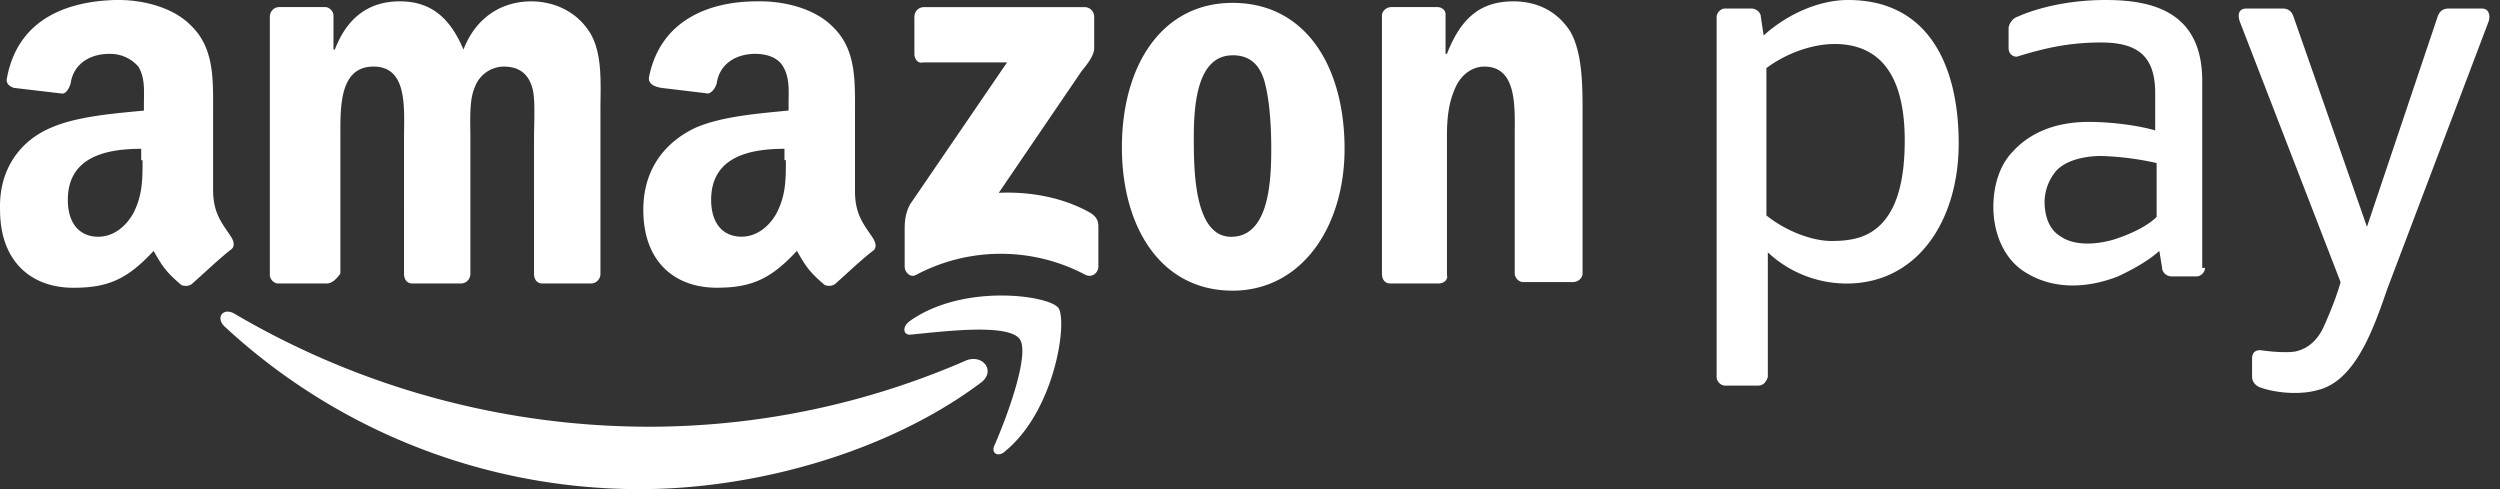 <svg width="46" height="9" fill="none" xmlns="http://www.w3.org/2000/svg"><rect width="100%" height="100%" fill="#333333" stroke="none"/><path fill-rule="evenodd" clip-rule="evenodd" d="M18.046 7.043C16.341 8.321 13.898 9 11.786 9a11.221 11.221 0 01-7.662-3c-.153-.157-.025-.34.178-.235a15.076 15.076 0 007.661 2.087 14.62 14.62 0 005.829-1.226c.305-.104.534.209.254.417z" fill="#fff"/><path fill-rule="evenodd" clip-rule="evenodd" d="M18.758 6.233c-.229-.287-1.425-.13-1.985-.078-.153.026-.178-.13-.05-.235.966-.704 2.544-.495 2.748-.26.178.234-.051 1.878-.967 2.634-.128.13-.28.052-.204-.104.23-.522.662-1.696.458-1.957zM16.825.992V.313c0-.104.076-.182.178-.182h2.952c.102 0 .178.078.178.182v.574c0 .105-.076.235-.229.418l-1.527 2.243c.56-.026 1.171.078 1.68.365.127.078.153.157.153.26v.731c0 .105-.102.209-.23.157a3.325 3.325 0 00-3.13 0c-.102.052-.204-.052-.204-.157v-.678c0-.104 0-.287.102-.47l1.782-2.608h-1.553c-.076.026-.152-.052-.152-.156zM6.008 5.216h-.89c-.077 0-.153-.078-.153-.156V.312c0-.104.076-.182.178-.182h.84c.076 0 .153.078.153.156v.626h.025c.23-.6.636-.887 1.196-.887.56 0 .917.287 1.171.887.23-.6.713-.887 1.247-.887.382 0 .79.157 1.044.522.28.391.229.991.229 1.487v3a.176.176 0 01-.178.182h-.891c-.102 0-.153-.078-.153-.182V2.529c0-.208.026-.704-.025-.886-.077-.313-.28-.418-.535-.418a.575.575 0 00-.534.392c-.102.234-.077.626-.077.912v2.505a.176.176 0 01-.178.182h-.89c-.102 0-.153-.078-.153-.182V2.529c0-.521.076-1.304-.56-1.304-.637 0-.611.757-.611 1.304v2.505c-.076.104-.153.182-.255.182zm16.671-4.198c-.662 0-.713.939-.713 1.513s0 1.826.687 1.826c.688 0 .738-.992.738-1.618 0-.39-.025-.886-.127-1.252-.102-.339-.305-.47-.585-.47zm0-.965c1.349 0 2.061 1.174 2.061 2.686 0 1.435-.789 2.609-2.061 2.609-1.324 0-2.036-1.174-2.036-2.635 0-1.513.738-2.66 2.036-2.66zm3.792 5.163h-.89c-.102 0-.153-.078-.153-.182V.286c0-.078.076-.156.178-.156h.84c.076 0 .152.052.152.13v.73h.026c.255-.652.61-.965 1.222-.965.407 0 .789.157 1.043.548.23.391.23 1.017.23 1.487v2.974c0 .078-.077.156-.179.156h-.916c-.076 0-.153-.078-.153-.156v-2.53c0-.522.051-1.279-.56-1.279-.229 0-.433.157-.534.392-.128.286-.153.573-.153.886V5.06c.025.078-.05.156-.153.156zm-11.095 0c-.051.052-.153.052-.204.026-.305-.26-.356-.365-.509-.626-.483.522-.84.678-1.476.678-.764 0-1.35-.47-1.35-1.434 0-.757.408-1.252.968-1.513.484-.209 1.17-.26 1.705-.313v-.13c0-.21.026-.47-.101-.679-.102-.182-.331-.234-.51-.234-.356 0-.661.182-.712.547-.026.079-.076.157-.153.183l-.865-.104c-.153-.027-.23-.079-.23-.183.204-1.07 1.12-1.409 1.986-1.409h.076c.433 0 .993.13 1.324.47.433.417.407.991.407 1.591v1.435c0 .443.178.626.33.86.052.079.077.183 0 .235-.177.13-.508.444-.686.6zm-.916-2.27c0 .366 0 .653-.179.992-.152.26-.382.417-.636.417-.356 0-.56-.26-.56-.678 0-.782.687-.939 1.349-.939v.209h.026zM3.539 5.217c-.05.052-.153.052-.204.026-.305-.26-.356-.365-.509-.626-.483.522-.84.678-1.476.678-.763 0-1.349-.47-1.349-1.435-.025-.756.382-1.278.942-1.512.483-.21 1.17-.261 1.705-.313v-.13c0-.21.026-.47-.102-.679a.685.685 0 00-.534-.235c-.356 0-.662.183-.713.548-.025.078-.076.183-.153.183l-.89-.105C.179 1.591.103 1.54.128 1.435.332.339 1.248.026 2.114 0h.076c.433 0 .993.13 1.324.47.432.417.407.99.407 1.59v1.435c0 .444.178.626.33.861.052.078.077.183 0 .235-.203.156-.534.47-.712.626zm-.916-2.27c0 .366 0 .653-.178.992-.153.26-.382.417-.637.417-.356 0-.56-.26-.56-.678 0-.783.687-.94 1.35-.94v.21h.025zm38.815 3.992v-.34c0-.104.051-.156.153-.156.178.026.458.052.636.026.255-.052.433-.235.535-.47.153-.338.255-.625.305-.808L41.21.391c-.025-.078-.05-.234.128-.234h.661c.128 0 .179.078.204.156l1.349 3.86L44.85.313c.026-.078.076-.156.204-.156h.61c.153 0 .153.156.128.234l-1.858 4.904c-.23.652-.56 1.696-1.273 1.878-.356.105-.814.053-1.094-.052-.102-.052-.128-.13-.128-.182zm-.866-2.009c0 .078-.077.156-.153.156h-.458c-.102 0-.178-.078-.178-.156l-.051-.313c-.204.183-.484.339-.764.47-.534.208-1.17.26-1.705-.079-.382-.235-.585-.704-.585-1.2 0-.365.102-.756.356-1.017.33-.365.815-.548 1.4-.548.356 0 .865.052 1.222.157v-.678c0-.653-.28-.94-.993-.94-.534 0-.967.079-1.553.261-.101 0-.152-.078-.152-.156V.522c0-.079.076-.183.152-.209C37.518.13 38.103 0 38.74 0c.814 0 1.781.183 1.781 1.487V4.93h.05zm-.89-.94V3a5.405 5.405 0 00-1.019-.13c-.305 0-.662.078-.84.286a.91.91 0 00-.203.548c0 .26.076.522.305.652.229.157.61.157.967.052.33-.104.636-.26.79-.417zM33.75.809c1.017 0 1.297.834 1.297 1.773 0 .626-.101 1.2-.432 1.54-.23.234-.51.312-.916.312-.357 0-.84-.182-1.197-.47V1.253c.382-.287.866-.443 1.247-.443zm-1.4 6.286h-.611c-.077 0-.153-.078-.153-.157V.313c0-.078.076-.156.153-.156h.483c.102 0 .178.078.178.156l.051.34C32.884.26 33.47 0 34.004 0c1.527 0 2.036 1.278 2.036 2.635 0 1.434-.764 2.582-2.062 2.582a2.124 2.124 0 01-1.45-.574v2.295c-.026.079-.077.157-.178.157z" fill="#fff"/></svg>
